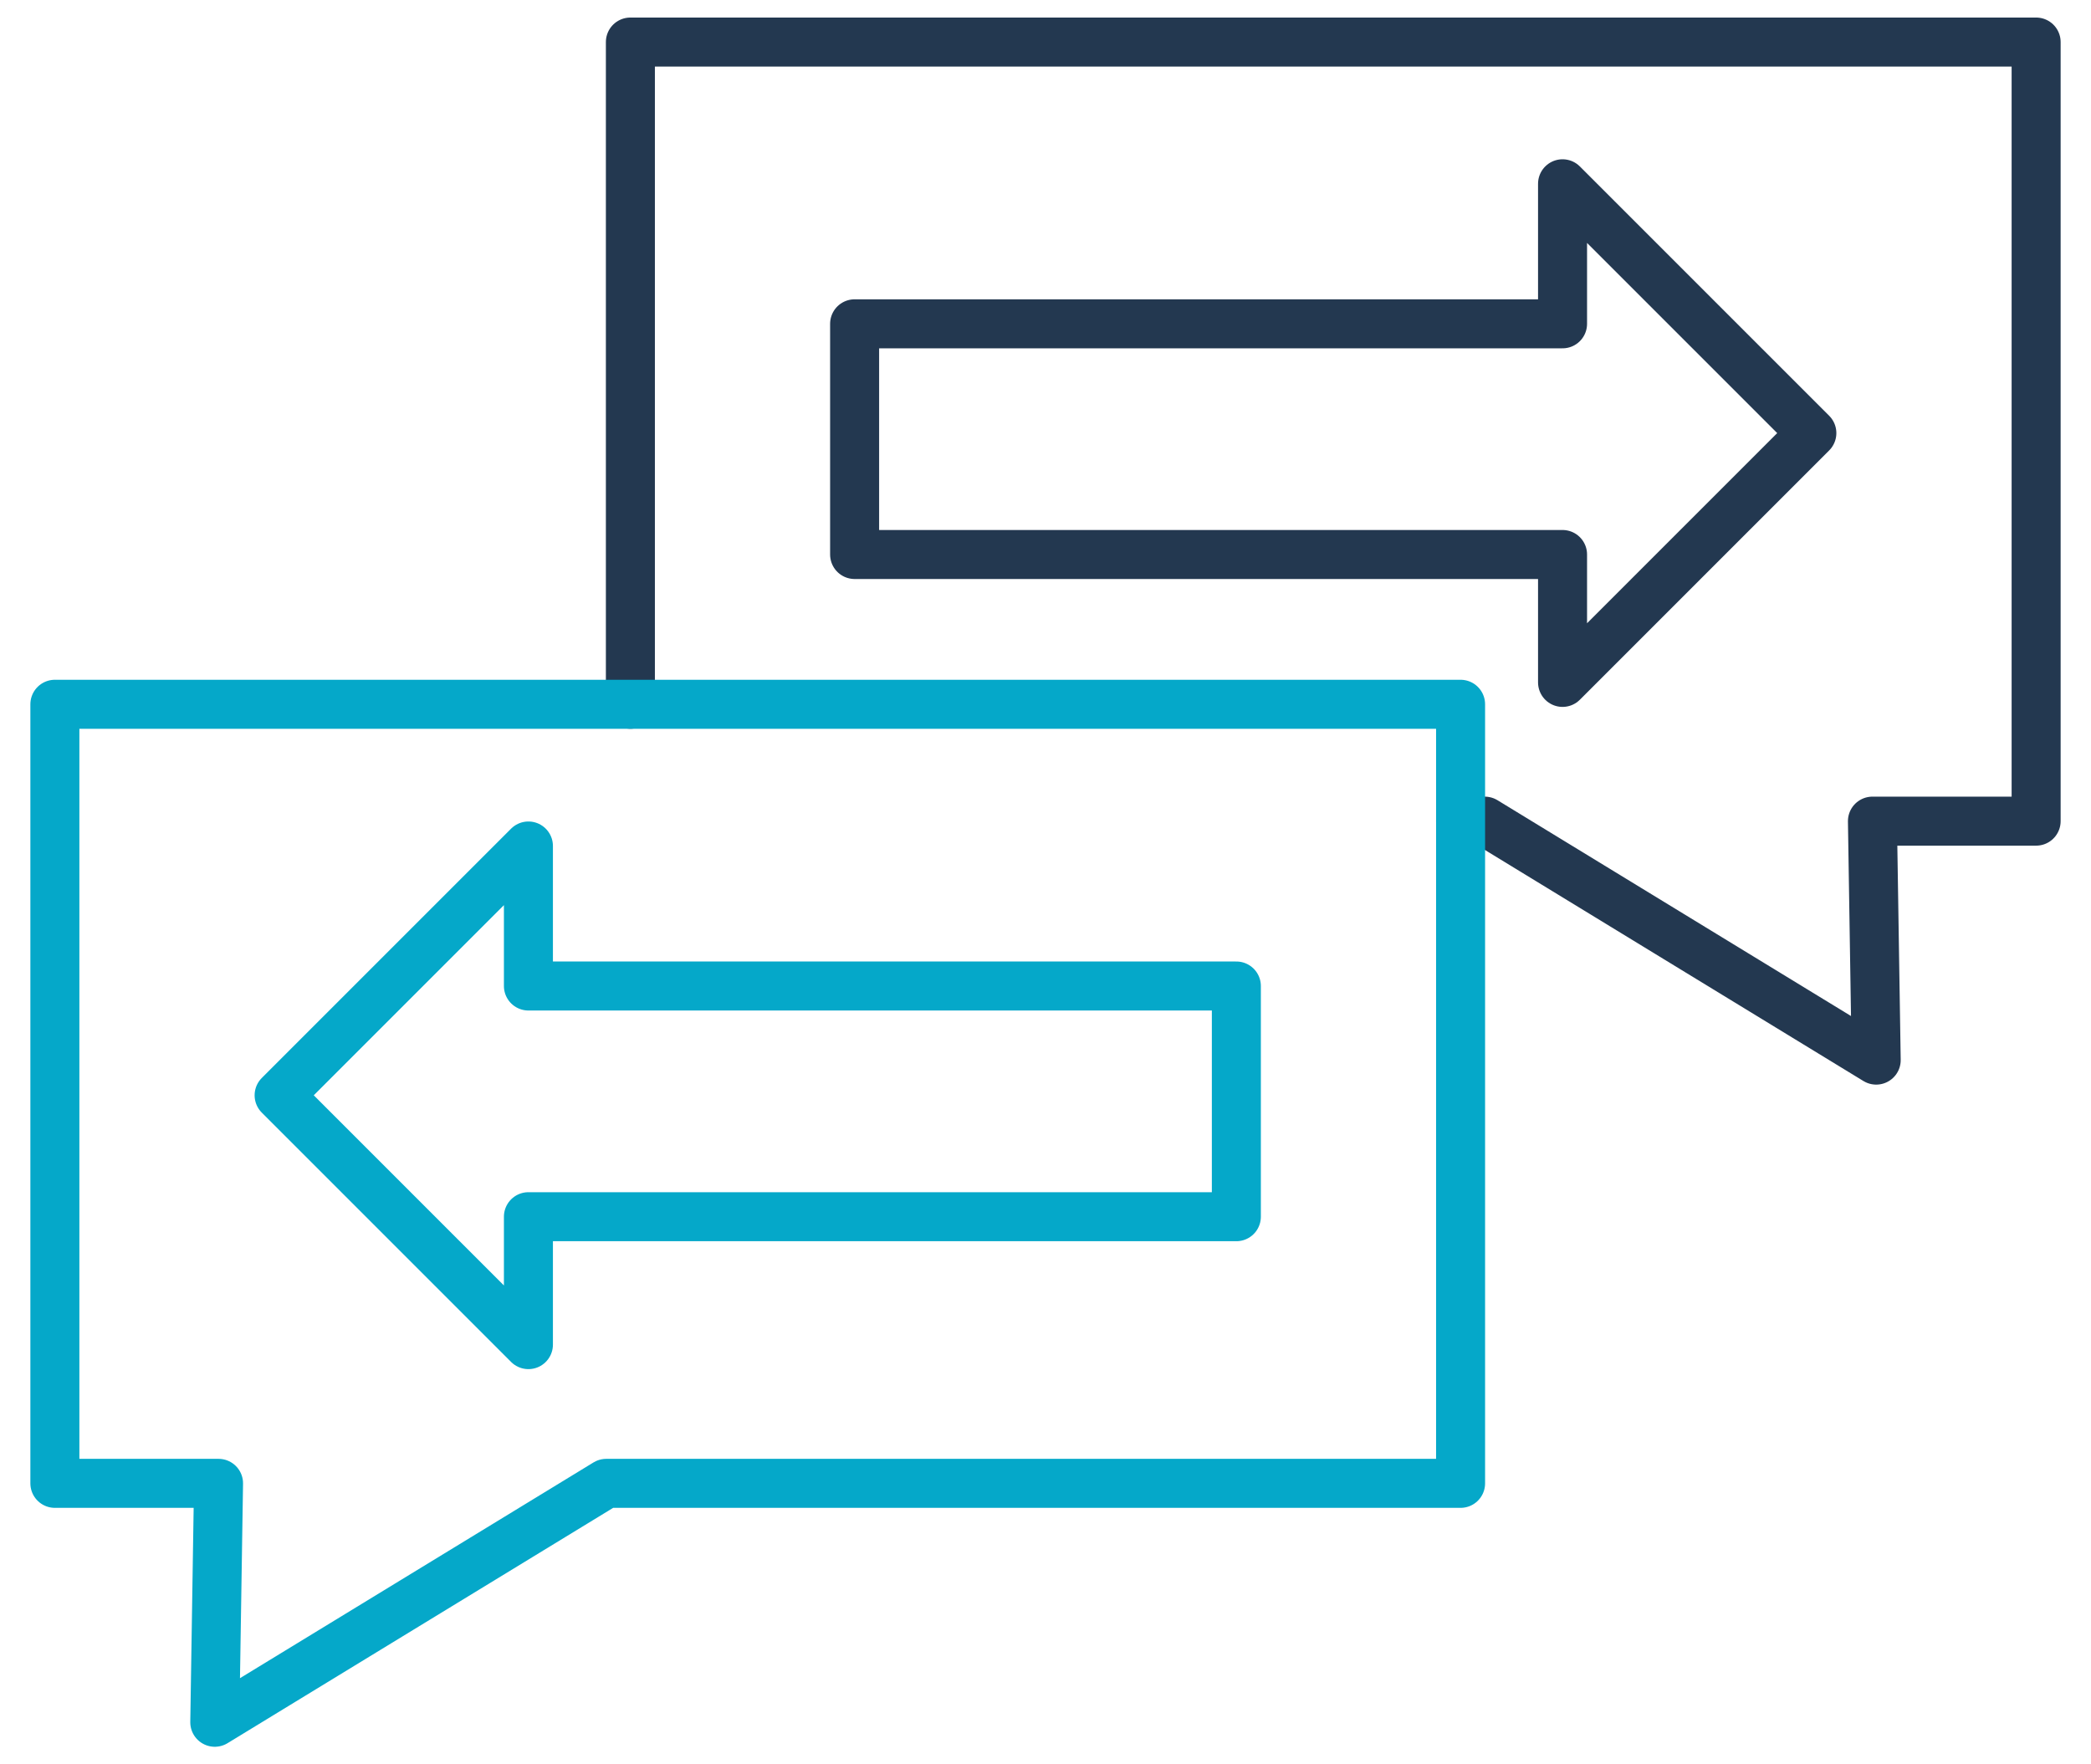 <?xml version="1.0" encoding="utf-8"?>
<!-- Generator: Adobe Illustrator 16.0.0, SVG Export Plug-In . SVG Version: 6.00 Build 0)  -->
<!DOCTYPE svg PUBLIC "-//W3C//DTD SVG 1.1//EN" "http://www.w3.org/Graphics/SVG/1.1/DTD/svg11.dtd">
<svg version="1.1" id="Layer_1" xmlns="http://www.w3.org/2000/svg" xmlns:xlink="http://www.w3.org/1999/xlink" x="0px" y="0px"
	 width="128px" height="108px" viewBox="0 0 128 108" enable-background="new 0 0 128 108" xml:space="preserve">
<polyline fill="none" stroke="#233850" stroke-width="3" stroke-linecap="round" stroke-linejoin="round" points="38.589,43.11 
	38.589,2.574 124.641,2.574 124.641,50.265 114.621,50.265 114.851,64.893 90.888,50.265 89.409,50.265 "/>
<polygon fill="none" stroke="#233850" stroke-width="3" stroke-linecap="round" stroke-linejoin="round" points="52.315,19.822 
	95.651,19.822 95.651,11.25 110.912,26.511 95.651,41.772 95.651,33.943 52.315,33.943 "/>
<polygon fill="none" stroke="#05A8C9" stroke-width="3" stroke-linecap="round" stroke-linejoin="round" points="89.409,43.111 
	3.359,43.111 3.359,90.801 13.378,90.801 13.148,105.426 37.113,90.801 89.409,90.801 "/>
<polygon fill="none" stroke="#05A8C9" stroke-width="3" stroke-linecap="round" stroke-linejoin="round" points="75.683,60.357 
	32.347,60.357 32.347,51.786 17.086,67.047 32.347,82.309 32.347,74.479 75.683,74.479 "/>
</svg>
